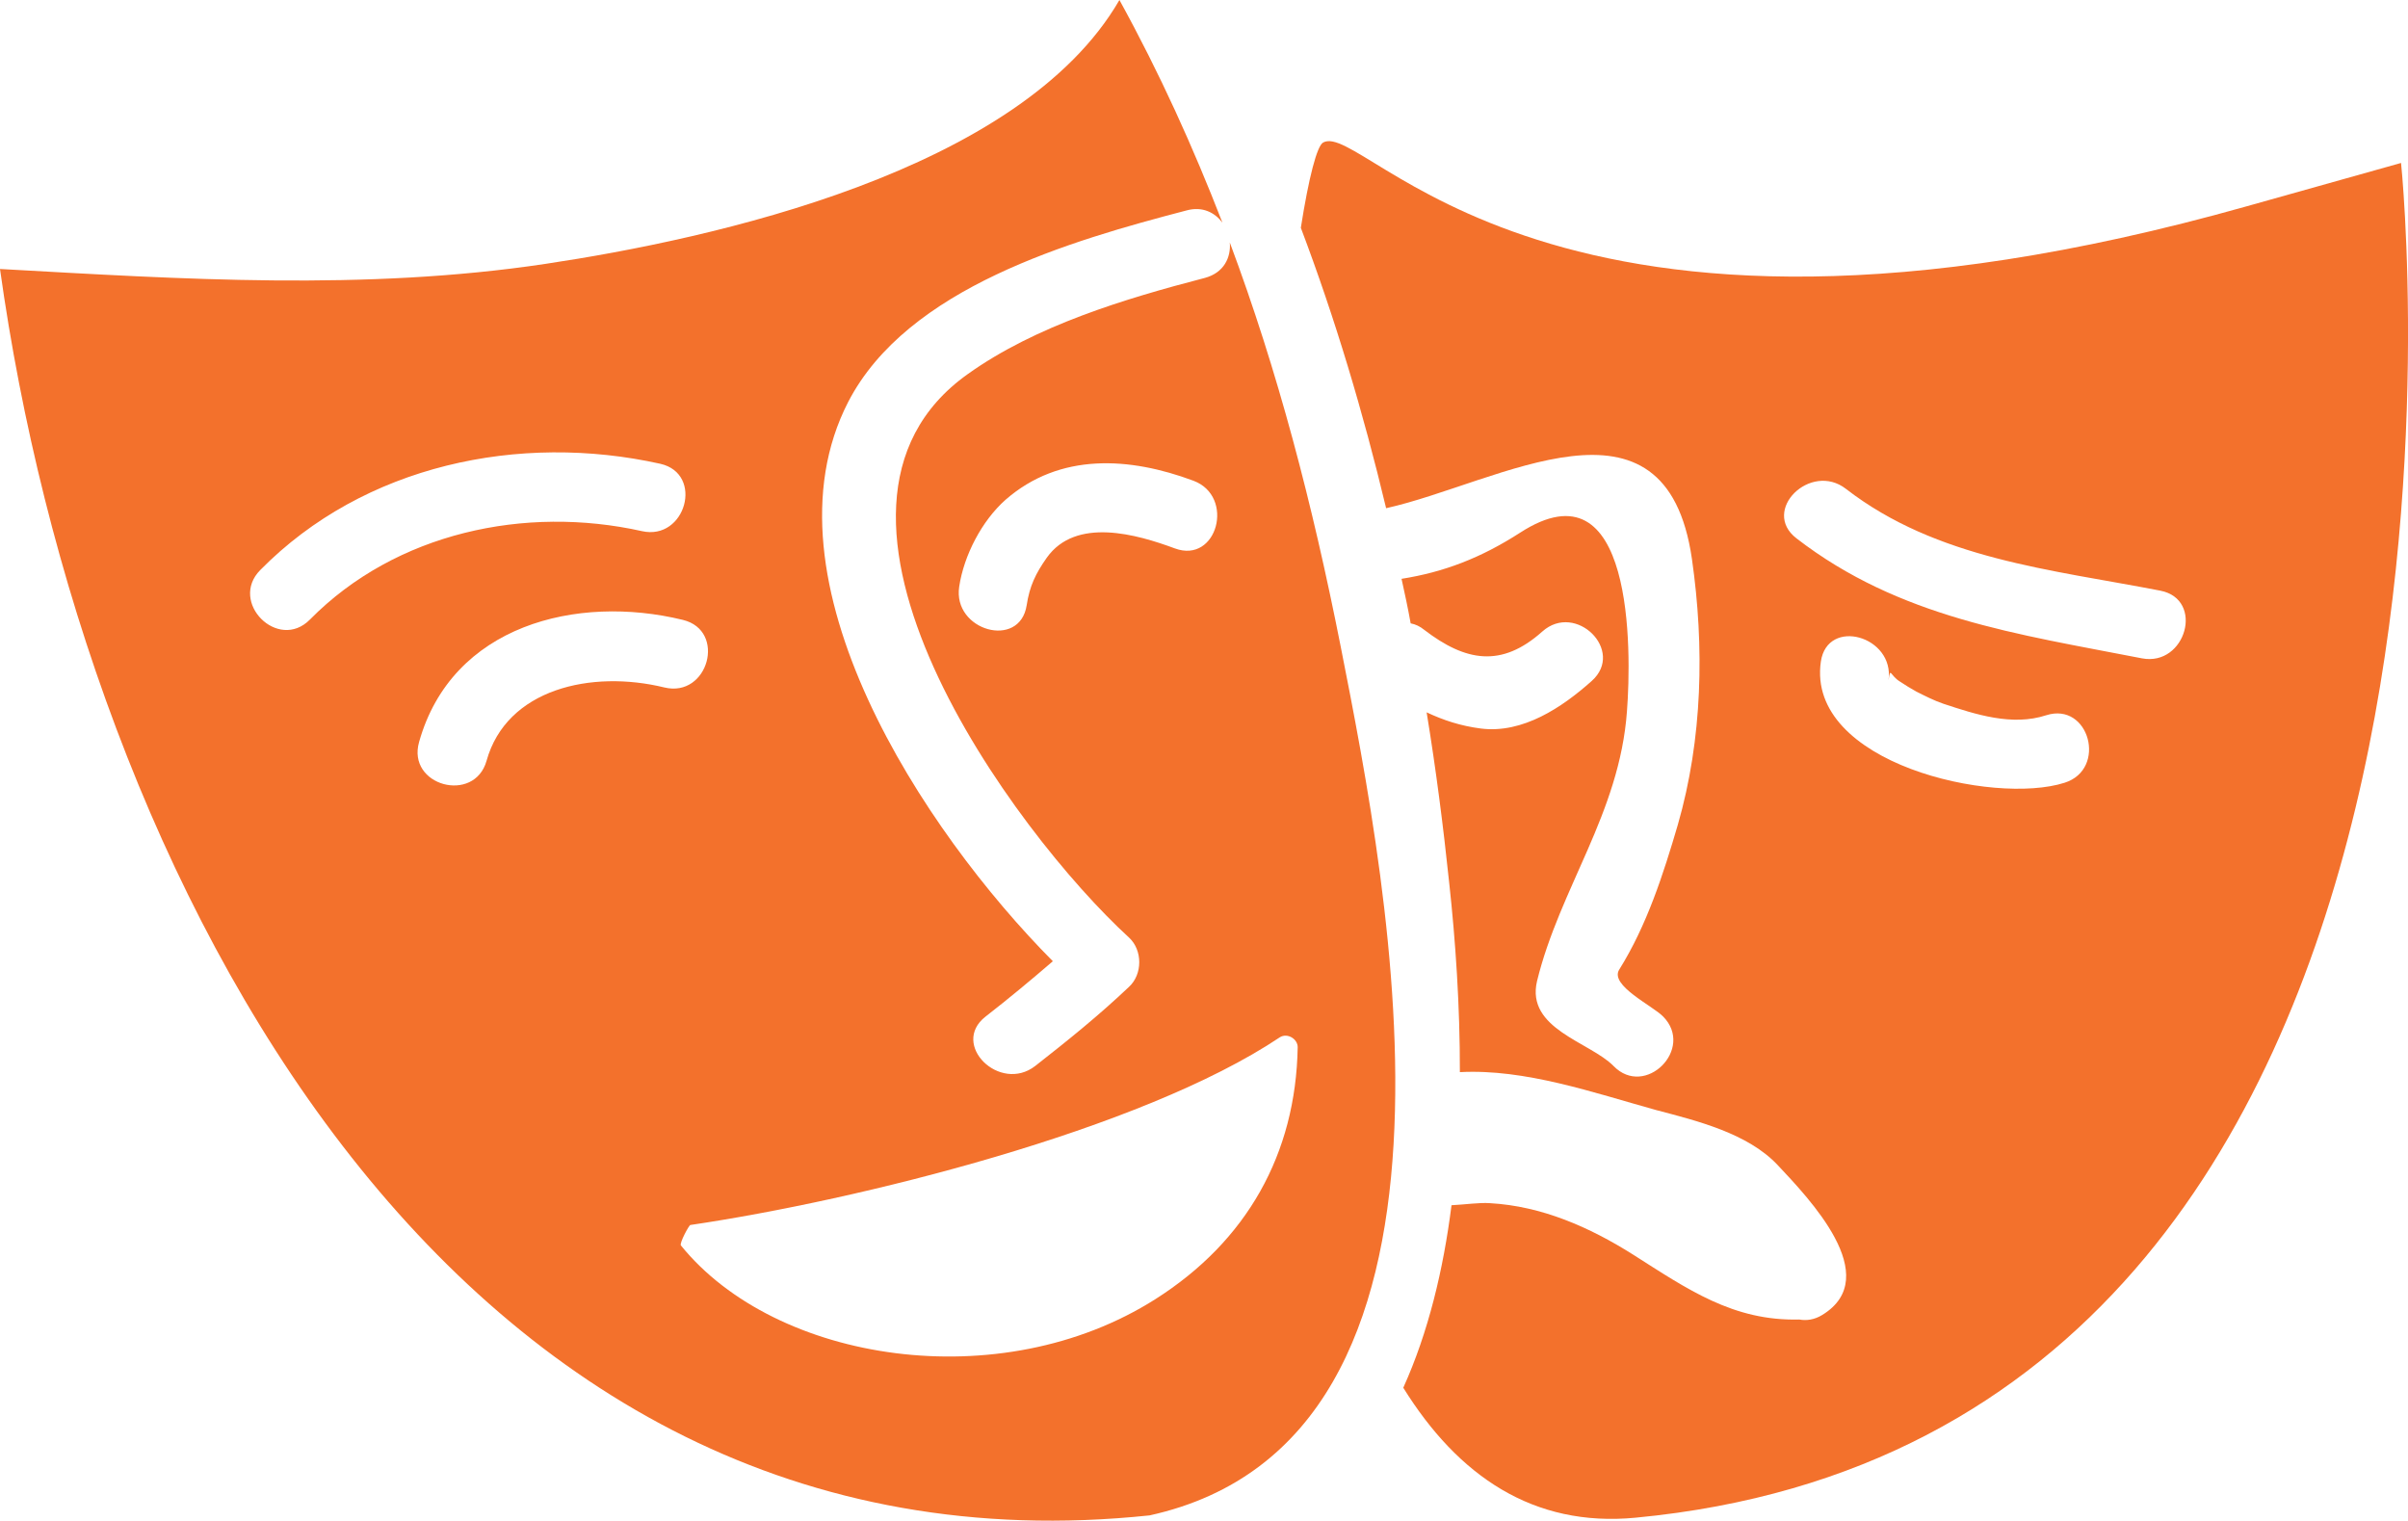 <?xml version="1.0" encoding="utf-8"?>
<!-- Generator: Adobe Illustrator 16.0.0, SVG Export Plug-In . SVG Version: 6.00 Build 0)  -->
<!DOCTYPE svg PUBLIC "-//W3C//DTD SVG 1.1//EN" "http://www.w3.org/Graphics/SVG/1.1/DTD/svg11.dtd">
<svg version="1.1" id="vivala-icon-cultura-brasileira"
	 xmlns="http://www.w3.org/2000/svg" xmlns:xlink="http://www.w3.org/1999/xlink" x="0px" y="0px" width="22.167px"
	 height="13.998px" viewBox="0 0 22.167 13.998" enable-background="new 0 0 22.167 13.998" xml:space="preserve">
<g id="icon-cultura-brasileira">
	<path fill="none" d="M6.286,5.706C5.311,5.468,4.16,5.754,3.858,6.83c-0.115,0.403,0.509,0.571,0.62,0.174
		c0.186-0.663,0.966-0.84,1.638-0.676C6.52,6.426,6.691,5.804,6.286,5.706z"/>
	<path fill="none" d="M5.909,4.889c0.403,0.091,0.575-0.528,0.169-0.62C4.783,3.981,3.352,4.278,2.396,5.247
		C2.104,5.542,2.56,6,2.853,5.703C3.644,4.901,4.837,4.65,5.909,4.889z"/>
	<path fill="none" d="M11.781,9.547c-1.277,0.854-3.887,1.501-5.427,1.728c-0.013,0.003-0.102,0.169-0.087,0.188
		c0.873,1.079,2.941,1.401,4.369,0.494c0.839-0.532,1.292-1.334,1.309-2.319C11.945,9.562,11.851,9.504,11.781,9.547z"/>
	<path fill="none" d="M10.986,4.425C10.398,4.207,9.757,4.165,9.257,4.6C9.038,4.793,8.873,5.113,8.83,5.4
		C8.768,5.805,9.387,5.98,9.451,5.573c0.026-0.179,0.083-0.294,0.185-0.438c0.269-0.378,0.831-0.215,1.18-0.086
		C11.206,5.193,11.372,4.569,10.986,4.425z"/>
	<path fill="none" d="M19.887,5.436c-1.003-0.194-2.056-0.288-2.894-0.937c-0.326-0.253-0.786,0.2-0.456,0.455
		c0.948,0.733,2.032,0.882,3.181,1.105C20.122,6.137,20.297,5.517,19.887,5.436z"/>
	<path fill="none" d="M18.837,6.583c-0.313,0.102-0.647-0.008-0.946-0.106c-0.088-0.03-0.169-0.072-0.249-0.112
		c-0.052-0.028-0.102-0.059-0.149-0.091c-0.096-0.057-0.089-0.143-0.107-0.013c0.057-0.407-0.563-0.582-0.623-0.172
		c-0.135,0.938,1.594,1.324,2.244,1.115C19.401,7.08,19.233,6.457,18.837,6.583z"/>
	<path fill="#F3712C" d="M11.321,2.232c0.012,0.139-0.055,0.279-0.229,0.326C10.354,2.75,9.534,2.997,8.908,3.444
		C7.149,4.696,9.341,7.667,10.393,8.63c0.126,0.116,0.126,0.338,0,0.454c-0.277,0.263-0.564,0.494-0.863,0.728
		c-0.326,0.253-0.785-0.198-0.458-0.454c0.214-0.166,0.419-0.337,0.62-0.51C8.504,7.652,6.969,5.331,7.808,3.7
		c0.544-1.053,2.051-1.485,3.115-1.763c0.146-0.04,0.259,0.019,0.33,0.112C10.984,1.356,10.677,0.676,10.305,0
		C9.39,1.582,6.554,2.199,5.021,2.429C3.357,2.679,1.672,2.569,0,2.476C0.775,8.027,4.112,14.63,10.583,13.949
		c3.197-0.705,2.205-5.739,1.759-7.997C12.083,4.641,11.763,3.414,11.321,2.232z M9.636,5.134c-0.102,0.145-0.158,0.26-0.185,0.438
		C9.387,5.98,8.768,5.805,8.83,5.4c0.043-0.287,0.208-0.606,0.427-0.8c0.5-0.436,1.142-0.394,1.729-0.175
		c0.386,0.144,0.22,0.768-0.171,0.623C10.467,4.919,9.904,4.756,9.636,5.134z M2.853,5.703C2.56,6,2.104,5.542,2.396,5.247
		c0.955-0.969,2.387-1.266,3.682-0.978c0.406,0.092,0.234,0.711-0.169,0.62C4.837,4.65,3.644,4.901,2.853,5.703z M6.116,6.328
		C5.444,6.164,4.664,6.34,4.479,7.003C4.367,7.401,3.743,7.233,3.858,6.83C4.16,5.754,5.311,5.468,6.286,5.706
		C6.691,5.804,6.52,6.426,6.116,6.328z M10.637,11.958c-1.428,0.907-3.496,0.585-4.369-0.494c-0.015-0.02,0.074-0.186,0.087-0.188
		c1.54-0.227,4.149-0.873,5.427-1.728c0.069-0.043,0.164,0.015,0.164,0.091C11.929,10.624,11.476,11.425,10.637,11.958z"/>
	<path fill="#F3712C" d="M22.103,1.5l-1.421,0.399c-6.466,1.822-8.114-0.804-8.502-0.587c-0.056,0.031-0.132,0.319-0.205,0.785
		C12.292,2.935,12.55,3.8,12.76,4.678c1.038-0.231,2.573-1.201,2.815,0.466c0.116,0.808,0.099,1.655-0.13,2.449
		c-0.133,0.453-0.285,0.926-0.539,1.332c-0.092,0.145,0.31,0.334,0.404,0.432c0.293,0.297-0.166,0.755-0.457,0.455
		c-0.217-0.221-0.807-0.34-0.704-0.78c0.209-0.857,0.76-1.545,0.828-2.484c0.043-0.558,0.065-2.323-0.983-1.645
		c-0.363,0.234-0.705,0.364-1.092,0.425c0.03,0.136,0.059,0.27,0.084,0.41c0.043,0.008,0.085,0.027,0.124,0.059
		c0.382,0.293,0.712,0.352,1.088,0.016c0.308-0.275,0.765,0.178,0.455,0.455c-0.272,0.243-0.635,0.487-1.021,0.438
		c-0.187-0.024-0.346-0.077-0.499-0.149c0.085,0.519,0.153,1.046,0.208,1.572c0.058,0.531,0.099,1.128,0.098,1.74
		c0.601-0.032,1.229,0.189,1.807,0.349c0.375,0.099,0.844,0.213,1.12,0.508c0.28,0.299,0.985,1.026,0.409,1.378
		c-0.073,0.045-0.147,0.054-0.211,0.042c-0.61,0.016-1.029-0.279-1.533-0.599c-0.398-0.251-0.837-0.445-1.316-0.472
		c-0.097-0.007-0.229,0.013-0.353,0.019c-0.075,0.594-0.214,1.171-0.444,1.68c0.504,0.811,1.196,1.287,2.14,1.196
		C23.331,13.184,22.103,1.5,22.103,1.5z M19.006,7.205c-0.65,0.209-2.379-0.177-2.244-1.115c0.06-0.41,0.68-0.235,0.623,0.172
		c0.019-0.13,0.012-0.044,0.107,0.013c0.048,0.032,0.098,0.063,0.149,0.091c0.08,0.04,0.161,0.082,0.249,0.112
		c0.299,0.099,0.633,0.208,0.946,0.106C19.233,6.457,19.401,7.08,19.006,7.205z M19.718,6.06c-1.148-0.224-2.232-0.372-3.181-1.105
		c-0.33-0.255,0.13-0.708,0.456-0.455c0.838,0.648,1.891,0.742,2.894,0.937C20.297,5.517,20.122,6.137,19.718,6.06z"/>
</g>
</svg>
